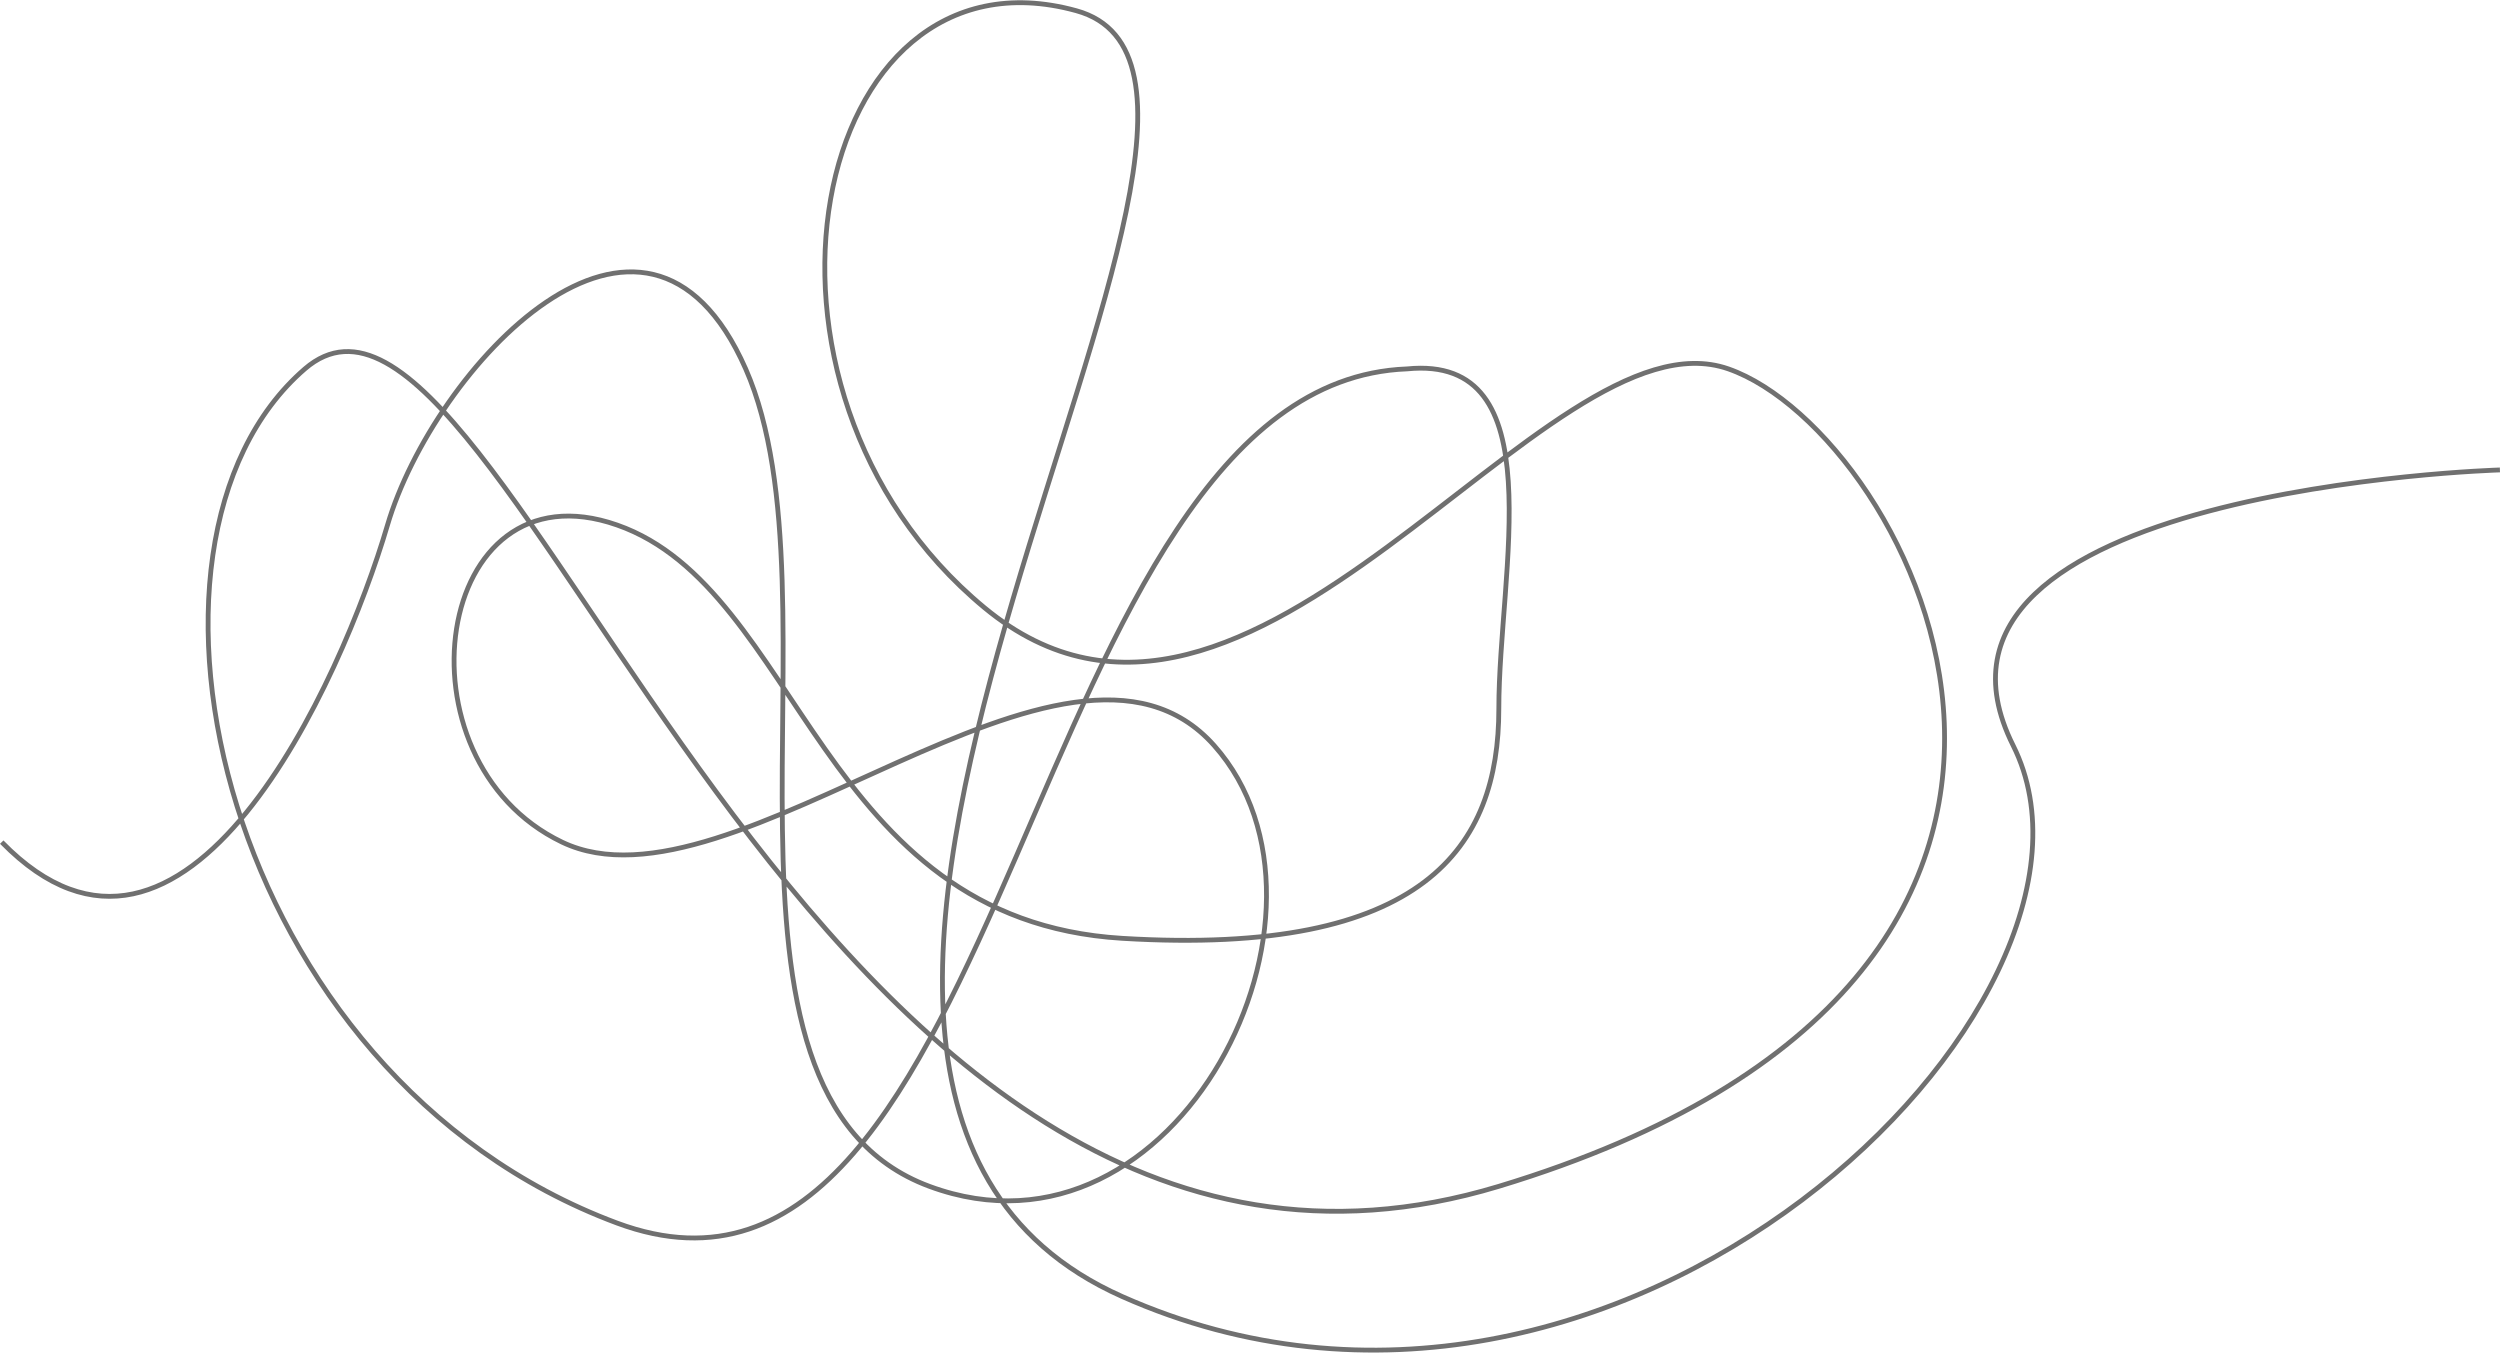 <svg xmlns="http://www.w3.org/2000/svg" width="518.278" height="280.443" viewBox="0 0 518.278 280.443">
  <path id="Path_137" data-name="Path 137" d="M748.3,1608.024c38.081,38.991,70.45-33.363,79.971-65.732s53.314-79.971,74.258-32.369-13.328,150.421,38.081,169.462,89.491-57.122,59.026-91.4-99.743,37.059-135.189,20.035-26.657-79.061,11.424-65.732,41.889,81.875,104.724,85.683,78.067-19.041,78.067-47.6,11.578-73.528-19.041-70.45C960,1513,957.744,1717.466,875.869,1687s-106.628-140.9-64.738-177.078,102.819,213.255,247.528,169.462,85.683-156.133,47.6-169.462-99.011,95.2-154.229,49.506-36.177-139,19.041-123.764-93.3,220.871,9.52,266.569,211.351-60.93,184.694-114.244,100.915-57.122,100.915-57.122" transform="translate(-747.939 -1433.444)" fill="none" stroke="#707070" stroke-width="1"/>
</svg>
